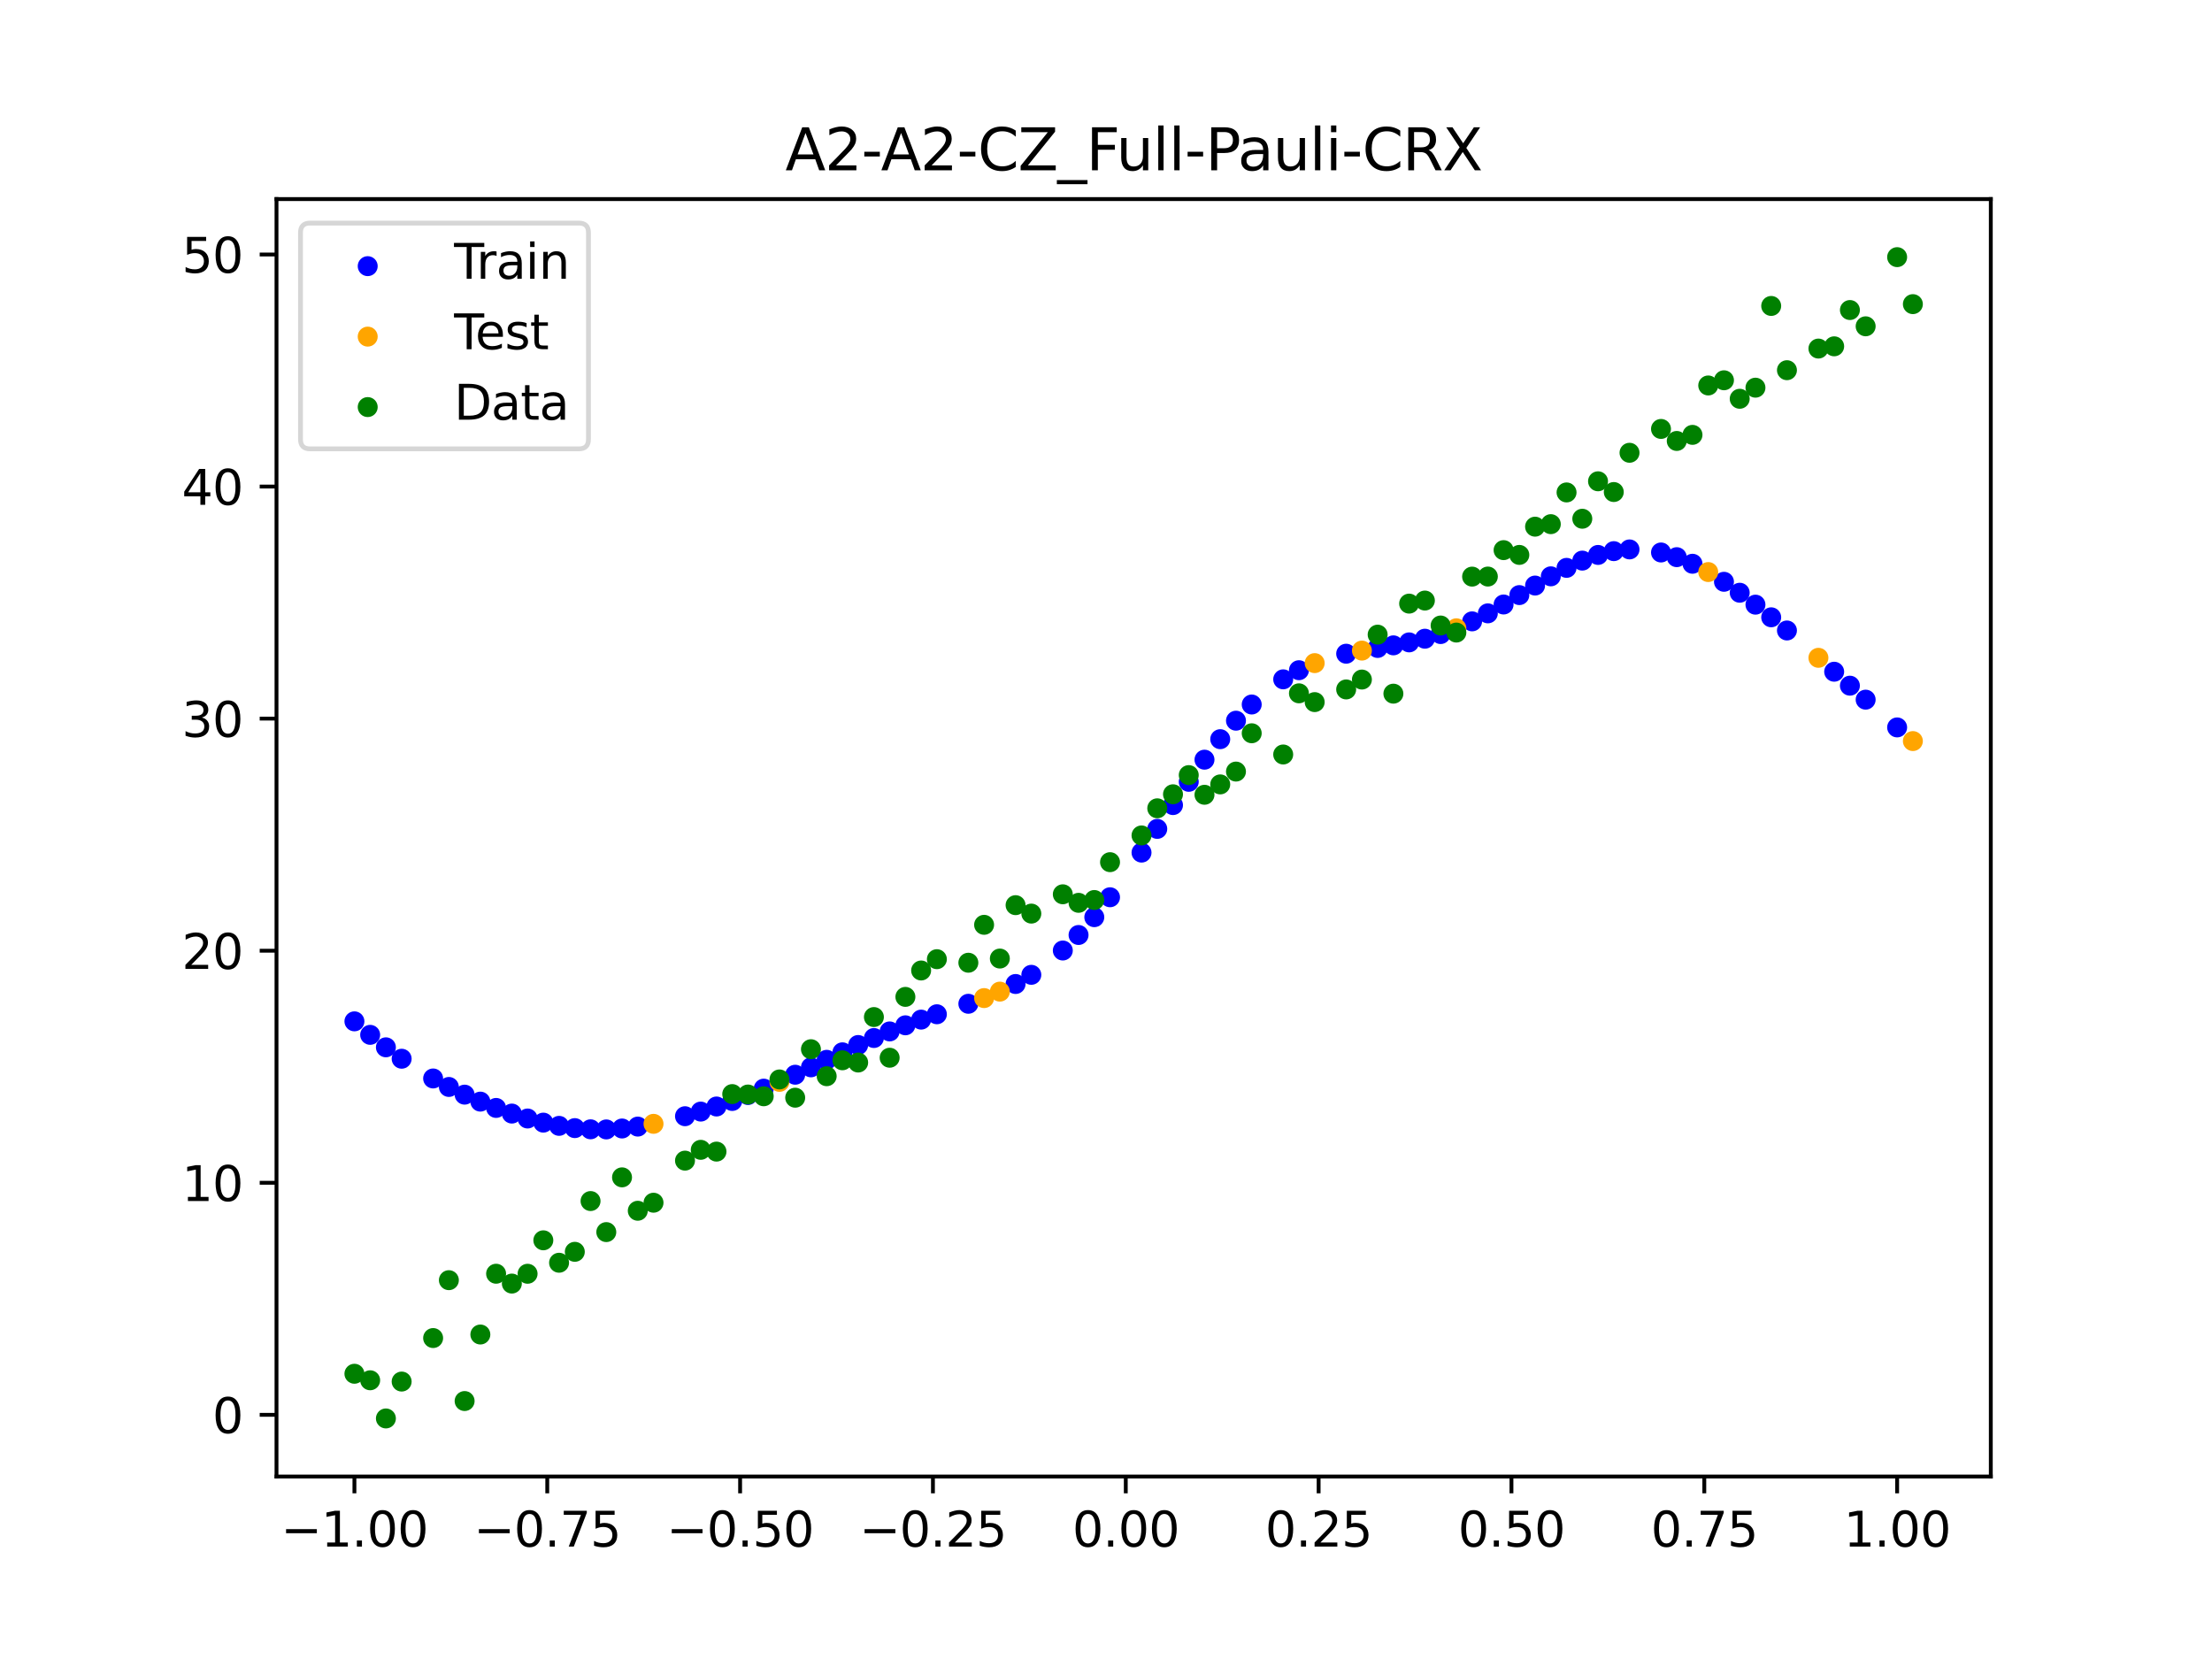 <?xml version="1.0" encoding="utf-8" standalone="no"?>
<!DOCTYPE svg PUBLIC "-//W3C//DTD SVG 1.1//EN"
  "http://www.w3.org/Graphics/SVG/1.1/DTD/svg11.dtd">
<svg xmlns:xlink="http://www.w3.org/1999/xlink" width="460.8pt" height="345.6pt" viewBox="0 0 460.8 345.6" xmlns="http://www.w3.org/2000/svg" version="1.1">
 <defs>
  <style type="text/css">*{stroke-linejoin: round; stroke-linecap: butt}</style>
 </defs>
 <g id="figure_1">
  <g id="patch_1">
   <path d="M 0 345.6 
L 460.8 345.6 
L 460.8 0 
L 0 0 
z
" style="fill: #ffffff"/>
  </g>
  <g id="axes_1">
   <g id="patch_2">
    <path d="M 57.6 307.584 
L 414.72 307.584 
L 414.72 41.472 
L 57.6 41.472 
z
" style="fill: #ffffff"/>
   </g>
   <g id="PathCollection_1">
    <defs>
     <path id="mcc6abc4668" d="M 0 1.581 
C 0.419 1.581 0.822 1.415 1.118 1.118 
C 1.415 0.822 1.581 0.419 1.581 0 
C 1.581 -0.419 1.415 -0.822 1.118 -1.118 
C 0.822 -1.415 0.419 -1.581 0 -1.581 
C -0.419 -1.581 -0.822 -1.415 -1.118 -1.118 
C -1.415 -0.822 -1.581 -0.419 -1.581 0 
C -1.581 0.419 -1.415 0.822 -1.118 1.118 
C -0.822 1.415 -0.419 1.581 0 1.581 
z
" style="stroke: #0000ff"/>
    </defs>
    <g clip-path="url(#p6b81f20a1a)">
     <use xlink:href="#mcc6abc4668" x="145.978" y="231.565" style="fill: #0000ff; stroke: #0000ff"/>
     <use xlink:href="#mcc6abc4668" x="323.062" y="120.06" style="fill: #0000ff; stroke: #0000ff"/>
     <use xlink:href="#mcc6abc4668" x="267.314" y="141.517" style="fill: #0000ff; stroke: #0000ff"/>
     <use xlink:href="#mcc6abc4668" x="270.593" y="139.617" style="fill: #0000ff; stroke: #0000ff"/>
     <use xlink:href="#mcc6abc4668" x="329.621" y="116.786" style="fill: #0000ff; stroke: #0000ff"/>
     <use xlink:href="#mcc6abc4668" x="221.403" y="198.009" style="fill: #0000ff; stroke: #0000ff"/>
     <use xlink:href="#mcc6abc4668" x="260.755" y="146.761" style="fill: #0000ff; stroke: #0000ff"/>
     <use xlink:href="#mcc6abc4668" x="385.37" y="142.841" style="fill: #0000ff; stroke: #0000ff"/>
     <use xlink:href="#mcc6abc4668" x="237.8" y="177.611" style="fill: #0000ff; stroke: #0000ff"/>
     <use xlink:href="#mcc6abc4668" x="313.224" y="125.927" style="fill: #0000ff; stroke: #0000ff"/>
     <use xlink:href="#mcc6abc4668" x="336.18" y="114.813" style="fill: #0000ff; stroke: #0000ff"/>
     <use xlink:href="#mcc6abc4668" x="254.196" y="153.983" style="fill: #0000ff; stroke: #0000ff"/>
     <use xlink:href="#mcc6abc4668" x="349.297" y="116.068" style="fill: #0000ff; stroke: #0000ff"/>
     <use xlink:href="#mcc6abc4668" x="182.051" y="216.237" style="fill: #0000ff; stroke: #0000ff"/>
     <use xlink:href="#mcc6abc4668" x="250.917" y="158.254" style="fill: #0000ff; stroke: #0000ff"/>
     <use xlink:href="#mcc6abc4668" x="280.431" y="136.181" style="fill: #0000ff; stroke: #0000ff"/>
     <use xlink:href="#mcc6abc4668" x="103.347" y="230.802" style="fill: #0000ff; stroke: #0000ff"/>
     <use xlink:href="#mcc6abc4668" x="126.302" y="235.28" style="fill: #0000ff; stroke: #0000ff"/>
     <use xlink:href="#mcc6abc4668" x="123.023" y="235.256" style="fill: #0000ff; stroke: #0000ff"/>
     <use xlink:href="#mcc6abc4668" x="116.464" y="234.538" style="fill: #0000ff; stroke: #0000ff"/>
     <use xlink:href="#mcc6abc4668" x="306.666" y="129.44" style="fill: #0000ff; stroke: #0000ff"/>
     <use xlink:href="#mcc6abc4668" x="211.565" y="204.985" style="fill: #0000ff; stroke: #0000ff"/>
     <use xlink:href="#mcc6abc4668" x="155.816" y="228.112" style="fill: #0000ff; stroke: #0000ff"/>
     <use xlink:href="#mcc6abc4668" x="77.112" y="215.577" style="fill: #0000ff; stroke: #0000ff"/>
     <use xlink:href="#mcc6abc4668" x="244.358" y="167.713" style="fill: #0000ff; stroke: #0000ff"/>
     <use xlink:href="#mcc6abc4668" x="362.415" y="123.479" style="fill: #0000ff; stroke: #0000ff"/>
     <use xlink:href="#mcc6abc4668" x="382.091" y="139.932" style="fill: #0000ff; stroke: #0000ff"/>
     <use xlink:href="#mcc6abc4668" x="96.788" y="228.035" style="fill: #0000ff; stroke: #0000ff"/>
     <use xlink:href="#mcc6abc4668" x="201.727" y="209.106" style="fill: #0000ff; stroke: #0000ff"/>
     <use xlink:href="#mcc6abc4668" x="119.743" y="235.007" style="fill: #0000ff; stroke: #0000ff"/>
     <use xlink:href="#mcc6abc4668" x="149.258" y="230.504" style="fill: #0000ff; stroke: #0000ff"/>
     <use xlink:href="#mcc6abc4668" x="300.107" y="132.087" style="fill: #0000ff; stroke: #0000ff"/>
     <use xlink:href="#mcc6abc4668" x="293.548" y="133.821" style="fill: #0000ff; stroke: #0000ff"/>
     <use xlink:href="#mcc6abc4668" x="231.241" y="186.916" style="fill: #0000ff; stroke: #0000ff"/>
     <use xlink:href="#mcc6abc4668" x="109.905" y="233.003" style="fill: #0000ff; stroke: #0000ff"/>
     <use xlink:href="#mcc6abc4668" x="165.654" y="223.885" style="fill: #0000ff; stroke: #0000ff"/>
     <use xlink:href="#mcc6abc4668" x="319.783" y="121.982" style="fill: #0000ff; stroke: #0000ff"/>
     <use xlink:href="#mcc6abc4668" x="368.973" y="128.596" style="fill: #0000ff; stroke: #0000ff"/>
     <use xlink:href="#mcc6abc4668" x="316.504" y="123.969" style="fill: #0000ff; stroke: #0000ff"/>
     <use xlink:href="#mcc6abc4668" x="257.476" y="150.134" style="fill: #0000ff; stroke: #0000ff"/>
     <use xlink:href="#mcc6abc4668" x="172.213" y="220.779" style="fill: #0000ff; stroke: #0000ff"/>
     <use xlink:href="#mcc6abc4668" x="346.018" y="115.092" style="fill: #0000ff; stroke: #0000ff"/>
     <use xlink:href="#mcc6abc4668" x="80.391" y="218.176" style="fill: #0000ff; stroke: #0000ff"/>
     <use xlink:href="#mcc6abc4668" x="372.253" y="131.342" style="fill: #0000ff; stroke: #0000ff"/>
     <use xlink:href="#mcc6abc4668" x="168.934" y="222.346" style="fill: #0000ff; stroke: #0000ff"/>
     <use xlink:href="#mcc6abc4668" x="195.168" y="211.289" style="fill: #0000ff; stroke: #0000ff"/>
     <use xlink:href="#mcc6abc4668" x="152.537" y="229.353" style="fill: #0000ff; stroke: #0000ff"/>
     <use xlink:href="#mcc6abc4668" x="73.833" y="212.765" style="fill: #0000ff; stroke: #0000ff"/>
     <use xlink:href="#mcc6abc4668" x="290.269" y="134.439" style="fill: #0000ff; stroke: #0000ff"/>
     <use xlink:href="#mcc6abc4668" x="175.492" y="219.218" style="fill: #0000ff; stroke: #0000ff"/>
     <use xlink:href="#mcc6abc4668" x="241.079" y="172.672" style="fill: #0000ff; stroke: #0000ff"/>
     <use xlink:href="#mcc6abc4668" x="296.828" y="133.055" style="fill: #0000ff; stroke: #0000ff"/>
     <use xlink:href="#mcc6abc4668" x="227.962" y="191.065" style="fill: #0000ff; stroke: #0000ff"/>
     <use xlink:href="#mcc6abc4668" x="395.208" y="151.533" style="fill: #0000ff; stroke: #0000ff"/>
     <use xlink:href="#mcc6abc4668" x="178.772" y="217.694" style="fill: #0000ff; stroke: #0000ff"/>
     <use xlink:href="#mcc6abc4668" x="142.699" y="232.529" style="fill: #0000ff; stroke: #0000ff"/>
     <use xlink:href="#mcc6abc4668" x="132.861" y="234.69" style="fill: #0000ff; stroke: #0000ff"/>
     <use xlink:href="#mcc6abc4668" x="188.61" y="213.59" style="fill: #0000ff; stroke: #0000ff"/>
     <use xlink:href="#mcc6abc4668" x="100.067" y="229.488" style="fill: #0000ff; stroke: #0000ff"/>
     <use xlink:href="#mcc6abc4668" x="359.135" y="121.198" style="fill: #0000ff; stroke: #0000ff"/>
     <use xlink:href="#mcc6abc4668" x="214.844" y="203.073" style="fill: #0000ff; stroke: #0000ff"/>
     <use xlink:href="#mcc6abc4668" x="365.694" y="125.961" style="fill: #0000ff; stroke: #0000ff"/>
     <use xlink:href="#mcc6abc4668" x="90.229" y="224.665" style="fill: #0000ff; stroke: #0000ff"/>
     <use xlink:href="#mcc6abc4668" x="352.577" y="117.441" style="fill: #0000ff; stroke: #0000ff"/>
     <use xlink:href="#mcc6abc4668" x="129.581" y="235.086" style="fill: #0000ff; stroke: #0000ff"/>
     <use xlink:href="#mcc6abc4668" x="339.459" y="114.454" style="fill: #0000ff; stroke: #0000ff"/>
     <use xlink:href="#mcc6abc4668" x="185.33" y="214.866" style="fill: #0000ff; stroke: #0000ff"/>
     <use xlink:href="#mcc6abc4668" x="326.342" y="118.297" style="fill: #0000ff; stroke: #0000ff"/>
     <use xlink:href="#mcc6abc4668" x="388.649" y="145.751" style="fill: #0000ff; stroke: #0000ff"/>
     <use xlink:href="#mcc6abc4668" x="159.096" y="226.784" style="fill: #0000ff; stroke: #0000ff"/>
     <use xlink:href="#mcc6abc4668" x="83.671" y="220.553" style="fill: #0000ff; stroke: #0000ff"/>
     <use xlink:href="#mcc6abc4668" x="224.682" y="194.775" style="fill: #0000ff; stroke: #0000ff"/>
     <use xlink:href="#mcc6abc4668" x="113.185" y="233.864" style="fill: #0000ff; stroke: #0000ff"/>
     <use xlink:href="#mcc6abc4668" x="93.509" y="226.433" style="fill: #0000ff; stroke: #0000ff"/>
     <use xlink:href="#mcc6abc4668" x="106.626" y="231.977" style="fill: #0000ff; stroke: #0000ff"/>
     <use xlink:href="#mcc6abc4668" x="247.638" y="162.866" style="fill: #0000ff; stroke: #0000ff"/>
     <use xlink:href="#mcc6abc4668" x="309.945" y="127.773" style="fill: #0000ff; stroke: #0000ff"/>
     <use xlink:href="#mcc6abc4668" x="286.99" y="134.981" style="fill: #0000ff; stroke: #0000ff"/>
     <use xlink:href="#mcc6abc4668" x="191.889" y="212.405" style="fill: #0000ff; stroke: #0000ff"/>
     <use xlink:href="#mcc6abc4668" x="332.9" y="115.604" style="fill: #0000ff; stroke: #0000ff"/>
    </g>
   </g>
   <g id="PathCollection_2">
    <defs>
     <path id="m18b539429a" d="M 0 1.581 
C 0.419 1.581 0.822 1.415 1.118 1.118 
C 1.415 0.822 1.581 0.419 1.581 0 
C 1.581 -0.419 1.415 -0.822 1.118 -1.118 
C 0.822 -1.415 0.419 -1.581 0 -1.581 
C -0.419 -1.581 -0.822 -1.415 -1.118 -1.118 
C -1.415 -0.822 -1.581 -0.419 -1.581 0 
C -1.581 0.419 -1.415 0.822 -1.118 1.118 
C -0.822 1.415 -0.419 1.581 0 1.581 
z
" style="stroke: #ffa500"/>
    </defs>
    <g clip-path="url(#p6b81f20a1a)">
     <use xlink:href="#m18b539429a" x="205.006" y="207.92" style="fill: #ffa500; stroke: #ffa500"/>
     <use xlink:href="#m18b539429a" x="162.375" y="225.371" style="fill: #ffa500; stroke: #ffa500"/>
     <use xlink:href="#m18b539429a" x="208.286" y="206.574" style="fill: #ffa500; stroke: #ffa500"/>
     <use xlink:href="#m18b539429a" x="283.71" y="135.532" style="fill: #ffa500; stroke: #ffa500"/>
     <use xlink:href="#m18b539429a" x="378.811" y="137.035" style="fill: #ffa500; stroke: #ffa500"/>
     <use xlink:href="#m18b539429a" x="136.14" y="234.114" style="fill: #ffa500; stroke: #ffa500"/>
     <use xlink:href="#m18b539429a" x="355.856" y="119.168" style="fill: #ffa500; stroke: #ffa500"/>
     <use xlink:href="#m18b539429a" x="273.872" y="138.14" style="fill: #ffa500; stroke: #ffa500"/>
     <use xlink:href="#m18b539429a" x="303.386" y="130.885" style="fill: #ffa500; stroke: #ffa500"/>
     <use xlink:href="#m18b539429a" x="398.487" y="154.38" style="fill: #ffa500; stroke: #ffa500"/>
    </g>
   </g>
   <g id="PathCollection_3">
    <defs>
     <path id="mb49b022a5f" d="M 0 1.581 
C 0.419 1.581 0.822 1.415 1.118 1.118 
C 1.415 0.822 1.581 0.419 1.581 0 
C 1.581 -0.419 1.415 -0.822 1.118 -1.118 
C 0.822 -1.415 0.419 -1.581 0 -1.581 
C -0.419 -1.581 -0.822 -1.415 -1.118 -1.118 
C -1.415 -0.822 -1.581 -0.419 -1.581 0 
C -1.581 0.419 -1.415 0.822 -1.118 1.118 
C -0.822 1.415 -0.419 1.581 0 1.581 
z
" style="stroke: #008000"/>
    </defs>
    <g clip-path="url(#p6b81f20a1a)">
     <use xlink:href="#mb49b022a5f" x="145.978" y="239.529" style="fill: #008000; stroke: #008000"/>
     <use xlink:href="#mb49b022a5f" x="323.062" y="109.191" style="fill: #008000; stroke: #008000"/>
     <use xlink:href="#mb49b022a5f" x="267.314" y="157.174" style="fill: #008000; stroke: #008000"/>
     <use xlink:href="#mb49b022a5f" x="270.593" y="144.432" style="fill: #008000; stroke: #008000"/>
     <use xlink:href="#mb49b022a5f" x="329.621" y="108.064" style="fill: #008000; stroke: #008000"/>
     <use xlink:href="#mb49b022a5f" x="221.403" y="186.297" style="fill: #008000; stroke: #008000"/>
     <use xlink:href="#mb49b022a5f" x="260.755" y="152.753" style="fill: #008000; stroke: #008000"/>
     <use xlink:href="#mb49b022a5f" x="385.37" y="64.585" style="fill: #008000; stroke: #008000"/>
     <use xlink:href="#mb49b022a5f" x="237.8" y="174.037" style="fill: #008000; stroke: #008000"/>
     <use xlink:href="#mb49b022a5f" x="313.224" y="114.603" style="fill: #008000; stroke: #008000"/>
     <use xlink:href="#mb49b022a5f" x="336.18" y="102.499" style="fill: #008000; stroke: #008000"/>
     <use xlink:href="#mb49b022a5f" x="254.196" y="163.405" style="fill: #008000; stroke: #008000"/>
     <use xlink:href="#mb49b022a5f" x="349.297" y="91.859" style="fill: #008000; stroke: #008000"/>
     <use xlink:href="#mb49b022a5f" x="182.051" y="211.87" style="fill: #008000; stroke: #008000"/>
     <use xlink:href="#mb49b022a5f" x="250.917" y="165.566" style="fill: #008000; stroke: #008000"/>
     <use xlink:href="#mb49b022a5f" x="280.431" y="143.622" style="fill: #008000; stroke: #008000"/>
     <use xlink:href="#mb49b022a5f" x="103.347" y="265.342" style="fill: #008000; stroke: #008000"/>
     <use xlink:href="#mb49b022a5f" x="126.302" y="256.668" style="fill: #008000; stroke: #008000"/>
     <use xlink:href="#mb49b022a5f" x="123.023" y="250.202" style="fill: #008000; stroke: #008000"/>
     <use xlink:href="#mb49b022a5f" x="116.464" y="263.053" style="fill: #008000; stroke: #008000"/>
     <use xlink:href="#mb49b022a5f" x="306.666" y="120.12" style="fill: #008000; stroke: #008000"/>
     <use xlink:href="#mb49b022a5f" x="211.565" y="188.561" style="fill: #008000; stroke: #008000"/>
     <use xlink:href="#mb49b022a5f" x="155.816" y="228.009" style="fill: #008000; stroke: #008000"/>
     <use xlink:href="#mb49b022a5f" x="77.112" y="287.537" style="fill: #008000; stroke: #008000"/>
     <use xlink:href="#mb49b022a5f" x="244.358" y="165.462" style="fill: #008000; stroke: #008000"/>
     <use xlink:href="#mb49b022a5f" x="362.415" y="83.074" style="fill: #008000; stroke: #008000"/>
     <use xlink:href="#mb49b022a5f" x="382.091" y="72.145" style="fill: #008000; stroke: #008000"/>
     <use xlink:href="#mb49b022a5f" x="96.788" y="291.863" style="fill: #008000; stroke: #008000"/>
     <use xlink:href="#mb49b022a5f" x="201.727" y="200.555" style="fill: #008000; stroke: #008000"/>
     <use xlink:href="#mb49b022a5f" x="119.743" y="260.777" style="fill: #008000; stroke: #008000"/>
     <use xlink:href="#mb49b022a5f" x="149.258" y="239.901" style="fill: #008000; stroke: #008000"/>
     <use xlink:href="#mb49b022a5f" x="300.107" y="130.306" style="fill: #008000; stroke: #008000"/>
     <use xlink:href="#mb49b022a5f" x="293.548" y="125.746" style="fill: #008000; stroke: #008000"/>
     <use xlink:href="#mb49b022a5f" x="231.241" y="179.605" style="fill: #008000; stroke: #008000"/>
     <use xlink:href="#mb49b022a5f" x="109.905" y="265.348" style="fill: #008000; stroke: #008000"/>
     <use xlink:href="#mb49b022a5f" x="165.654" y="228.669" style="fill: #008000; stroke: #008000"/>
     <use xlink:href="#mb49b022a5f" x="319.783" y="109.715" style="fill: #008000; stroke: #008000"/>
     <use xlink:href="#mb49b022a5f" x="368.973" y="63.734" style="fill: #008000; stroke: #008000"/>
     <use xlink:href="#mb49b022a5f" x="316.504" y="115.599" style="fill: #008000; stroke: #008000"/>
     <use xlink:href="#mb49b022a5f" x="257.476" y="160.733" style="fill: #008000; stroke: #008000"/>
     <use xlink:href="#mb49b022a5f" x="172.213" y="224.194" style="fill: #008000; stroke: #008000"/>
     <use xlink:href="#mb49b022a5f" x="346.018" y="89.354" style="fill: #008000; stroke: #008000"/>
     <use xlink:href="#mb49b022a5f" x="80.391" y="295.488" style="fill: #008000; stroke: #008000"/>
     <use xlink:href="#mb49b022a5f" x="372.253" y="77.119" style="fill: #008000; stroke: #008000"/>
     <use xlink:href="#mb49b022a5f" x="168.934" y="218.569" style="fill: #008000; stroke: #008000"/>
     <use xlink:href="#mb49b022a5f" x="195.168" y="199.815" style="fill: #008000; stroke: #008000"/>
     <use xlink:href="#mb49b022a5f" x="152.537" y="227.917" style="fill: #008000; stroke: #008000"/>
     <use xlink:href="#mb49b022a5f" x="73.833" y="286.179" style="fill: #008000; stroke: #008000"/>
     <use xlink:href="#mb49b022a5f" x="290.269" y="144.503" style="fill: #008000; stroke: #008000"/>
     <use xlink:href="#mb49b022a5f" x="175.492" y="220.878" style="fill: #008000; stroke: #008000"/>
     <use xlink:href="#mb49b022a5f" x="241.079" y="168.385" style="fill: #008000; stroke: #008000"/>
     <use xlink:href="#mb49b022a5f" x="296.828" y="125.107" style="fill: #008000; stroke: #008000"/>
     <use xlink:href="#mb49b022a5f" x="227.962" y="187.489" style="fill: #008000; stroke: #008000"/>
     <use xlink:href="#mb49b022a5f" x="395.208" y="53.568" style="fill: #008000; stroke: #008000"/>
     <use xlink:href="#mb49b022a5f" x="178.772" y="221.344" style="fill: #008000; stroke: #008000"/>
     <use xlink:href="#mb49b022a5f" x="142.699" y="241.781" style="fill: #008000; stroke: #008000"/>
     <use xlink:href="#mb49b022a5f" x="132.861" y="252.224" style="fill: #008000; stroke: #008000"/>
     <use xlink:href="#mb49b022a5f" x="188.61" y="207.669" style="fill: #008000; stroke: #008000"/>
     <use xlink:href="#mb49b022a5f" x="100.067" y="278.004" style="fill: #008000; stroke: #008000"/>
     <use xlink:href="#mb49b022a5f" x="359.135" y="79.219" style="fill: #008000; stroke: #008000"/>
     <use xlink:href="#mb49b022a5f" x="214.844" y="190.32" style="fill: #008000; stroke: #008000"/>
     <use xlink:href="#mb49b022a5f" x="365.694" y="80.761" style="fill: #008000; stroke: #008000"/>
     <use xlink:href="#mb49b022a5f" x="90.229" y="278.74" style="fill: #008000; stroke: #008000"/>
     <use xlink:href="#mb49b022a5f" x="352.577" y="90.59" style="fill: #008000; stroke: #008000"/>
     <use xlink:href="#mb49b022a5f" x="129.581" y="245.264" style="fill: #008000; stroke: #008000"/>
     <use xlink:href="#mb49b022a5f" x="339.459" y="94.322" style="fill: #008000; stroke: #008000"/>
     <use xlink:href="#mb49b022a5f" x="185.33" y="220.345" style="fill: #008000; stroke: #008000"/>
     <use xlink:href="#mb49b022a5f" x="326.342" y="102.583" style="fill: #008000; stroke: #008000"/>
     <use xlink:href="#mb49b022a5f" x="388.649" y="67.974" style="fill: #008000; stroke: #008000"/>
     <use xlink:href="#mb49b022a5f" x="159.096" y="228.374" style="fill: #008000; stroke: #008000"/>
     <use xlink:href="#mb49b022a5f" x="83.671" y="287.805" style="fill: #008000; stroke: #008000"/>
     <use xlink:href="#mb49b022a5f" x="224.682" y="188.075" style="fill: #008000; stroke: #008000"/>
     <use xlink:href="#mb49b022a5f" x="113.185" y="258.379" style="fill: #008000; stroke: #008000"/>
     <use xlink:href="#mb49b022a5f" x="93.509" y="266.684" style="fill: #008000; stroke: #008000"/>
     <use xlink:href="#mb49b022a5f" x="106.626" y="267.392" style="fill: #008000; stroke: #008000"/>
     <use xlink:href="#mb49b022a5f" x="247.638" y="161.47" style="fill: #008000; stroke: #008000"/>
     <use xlink:href="#mb49b022a5f" x="309.945" y="120.107" style="fill: #008000; stroke: #008000"/>
     <use xlink:href="#mb49b022a5f" x="286.99" y="132.208" style="fill: #008000; stroke: #008000"/>
     <use xlink:href="#mb49b022a5f" x="191.889" y="202.171" style="fill: #008000; stroke: #008000"/>
     <use xlink:href="#mb49b022a5f" x="332.9" y="100.262" style="fill: #008000; stroke: #008000"/>
    </g>
   </g>
   <g id="PathCollection_4">
    <g clip-path="url(#p6b81f20a1a)">
     <use xlink:href="#mb49b022a5f" x="205.006" y="192.657" style="fill: #008000; stroke: #008000"/>
     <use xlink:href="#mb49b022a5f" x="162.375" y="224.867" style="fill: #008000; stroke: #008000"/>
     <use xlink:href="#mb49b022a5f" x="208.286" y="199.684" style="fill: #008000; stroke: #008000"/>
     <use xlink:href="#mb49b022a5f" x="283.71" y="141.563" style="fill: #008000; stroke: #008000"/>
     <use xlink:href="#mb49b022a5f" x="378.811" y="72.613" style="fill: #008000; stroke: #008000"/>
     <use xlink:href="#mb49b022a5f" x="136.14" y="250.548" style="fill: #008000; stroke: #008000"/>
     <use xlink:href="#mb49b022a5f" x="355.856" y="80.3" style="fill: #008000; stroke: #008000"/>
     <use xlink:href="#mb49b022a5f" x="273.872" y="146.262" style="fill: #008000; stroke: #008000"/>
     <use xlink:href="#mb49b022a5f" x="303.386" y="131.774" style="fill: #008000; stroke: #008000"/>
     <use xlink:href="#mb49b022a5f" x="398.487" y="63.357" style="fill: #008000; stroke: #008000"/>
    </g>
   </g>
   <g id="matplotlib.axis_1">
    <g id="xtick_1">
     <g id="line2d_1">
      <defs>
       <path id="m1cd2e97a2c" d="M 0 0 
L 0 3.5 
" style="stroke: #000000; stroke-width: 0.8"/>
      </defs>
      <g>
       <use xlink:href="#m1cd2e97a2c" x="73.833" y="307.584" style="stroke: #000000; stroke-width: 0.8"/>
      </g>
     </g>
     <g id="text_1">
      <!-- −1.00 -->
      <g transform="translate(58.51 322.182) scale(0.1 -0.1)">
       <defs>
        <path id="DejaVuSans-2212" d="M 678 2272 
L 4684 2272 
L 4684 1741 
L 678 1741 
L 678 2272 
z
" transform="scale(0.016)"/>
        <path id="DejaVuSans-31" d="M 794 531 
L 1825 531 
L 1825 4091 
L 703 3866 
L 703 4441 
L 1819 4666 
L 2450 4666 
L 2450 531 
L 3481 531 
L 3481 0 
L 794 0 
L 794 531 
z
" transform="scale(0.016)"/>
        <path id="DejaVuSans-2e" d="M 684 794 
L 1344 794 
L 1344 0 
L 684 0 
L 684 794 
z
" transform="scale(0.016)"/>
        <path id="DejaVuSans-30" d="M 2034 4250 
Q 1547 4250 1301 3770 
Q 1056 3291 1056 2328 
Q 1056 1369 1301 889 
Q 1547 409 2034 409 
Q 2525 409 2770 889 
Q 3016 1369 3016 2328 
Q 3016 3291 2770 3770 
Q 2525 4250 2034 4250 
z
M 2034 4750 
Q 2819 4750 3233 4129 
Q 3647 3509 3647 2328 
Q 3647 1150 3233 529 
Q 2819 -91 2034 -91 
Q 1250 -91 836 529 
Q 422 1150 422 2328 
Q 422 3509 836 4129 
Q 1250 4750 2034 4750 
z
" transform="scale(0.016)"/>
       </defs>
       <use xlink:href="#DejaVuSans-2212"/>
       <use xlink:href="#DejaVuSans-31" x="83.789"/>
       <use xlink:href="#DejaVuSans-2e" x="147.412"/>
       <use xlink:href="#DejaVuSans-30" x="179.199"/>
       <use xlink:href="#DejaVuSans-30" x="242.822"/>
      </g>
     </g>
    </g>
    <g id="xtick_2">
     <g id="line2d_2">
      <g>
       <use xlink:href="#m1cd2e97a2c" x="114.005" y="307.584" style="stroke: #000000; stroke-width: 0.8"/>
      </g>
     </g>
     <g id="text_2">
      <!-- −0.75 -->
      <g transform="translate(98.682 322.182) scale(0.1 -0.1)">
       <defs>
        <path id="DejaVuSans-37" d="M 525 4666 
L 3525 4666 
L 3525 4397 
L 1831 0 
L 1172 0 
L 2766 4134 
L 525 4134 
L 525 4666 
z
" transform="scale(0.016)"/>
        <path id="DejaVuSans-35" d="M 691 4666 
L 3169 4666 
L 3169 4134 
L 1269 4134 
L 1269 2991 
Q 1406 3038 1543 3061 
Q 1681 3084 1819 3084 
Q 2600 3084 3056 2656 
Q 3513 2228 3513 1497 
Q 3513 744 3044 326 
Q 2575 -91 1722 -91 
Q 1428 -91 1123 -41 
Q 819 9 494 109 
L 494 744 
Q 775 591 1075 516 
Q 1375 441 1709 441 
Q 2250 441 2565 725 
Q 2881 1009 2881 1497 
Q 2881 1984 2565 2268 
Q 2250 2553 1709 2553 
Q 1456 2553 1204 2497 
Q 953 2441 691 2322 
L 691 4666 
z
" transform="scale(0.016)"/>
       </defs>
       <use xlink:href="#DejaVuSans-2212"/>
       <use xlink:href="#DejaVuSans-30" x="83.789"/>
       <use xlink:href="#DejaVuSans-2e" x="147.412"/>
       <use xlink:href="#DejaVuSans-37" x="179.199"/>
       <use xlink:href="#DejaVuSans-35" x="242.822"/>
      </g>
     </g>
    </g>
    <g id="xtick_3">
     <g id="line2d_3">
      <g>
       <use xlink:href="#m1cd2e97a2c" x="154.177" y="307.584" style="stroke: #000000; stroke-width: 0.8"/>
      </g>
     </g>
     <g id="text_3">
      <!-- −0.50 -->
      <g transform="translate(138.854 322.182) scale(0.1 -0.1)">
       <use xlink:href="#DejaVuSans-2212"/>
       <use xlink:href="#DejaVuSans-30" x="83.789"/>
       <use xlink:href="#DejaVuSans-2e" x="147.412"/>
       <use xlink:href="#DejaVuSans-35" x="179.199"/>
       <use xlink:href="#DejaVuSans-30" x="242.822"/>
      </g>
     </g>
    </g>
    <g id="xtick_4">
     <g id="line2d_4">
      <g>
       <use xlink:href="#m1cd2e97a2c" x="194.348" y="307.584" style="stroke: #000000; stroke-width: 0.8"/>
      </g>
     </g>
     <g id="text_4">
      <!-- −0.25 -->
      <g transform="translate(179.026 322.182) scale(0.1 -0.1)">
       <defs>
        <path id="DejaVuSans-32" d="M 1228 531 
L 3431 531 
L 3431 0 
L 469 0 
L 469 531 
Q 828 903 1448 1529 
Q 2069 2156 2228 2338 
Q 2531 2678 2651 2914 
Q 2772 3150 2772 3378 
Q 2772 3750 2511 3984 
Q 2250 4219 1831 4219 
Q 1534 4219 1204 4116 
Q 875 4013 500 3803 
L 500 4441 
Q 881 4594 1212 4672 
Q 1544 4750 1819 4750 
Q 2544 4750 2975 4387 
Q 3406 4025 3406 3419 
Q 3406 3131 3298 2873 
Q 3191 2616 2906 2266 
Q 2828 2175 2409 1742 
Q 1991 1309 1228 531 
z
" transform="scale(0.016)"/>
       </defs>
       <use xlink:href="#DejaVuSans-2212"/>
       <use xlink:href="#DejaVuSans-30" x="83.789"/>
       <use xlink:href="#DejaVuSans-2e" x="147.412"/>
       <use xlink:href="#DejaVuSans-32" x="179.199"/>
       <use xlink:href="#DejaVuSans-35" x="242.822"/>
      </g>
     </g>
    </g>
    <g id="xtick_5">
     <g id="line2d_5">
      <g>
       <use xlink:href="#m1cd2e97a2c" x="234.52" y="307.584" style="stroke: #000000; stroke-width: 0.8"/>
      </g>
     </g>
     <g id="text_5">
      <!-- 0.00 -->
      <g transform="translate(223.388 322.182) scale(0.1 -0.1)">
       <use xlink:href="#DejaVuSans-30"/>
       <use xlink:href="#DejaVuSans-2e" x="63.623"/>
       <use xlink:href="#DejaVuSans-30" x="95.41"/>
       <use xlink:href="#DejaVuSans-30" x="159.033"/>
      </g>
     </g>
    </g>
    <g id="xtick_6">
     <g id="line2d_6">
      <g>
       <use xlink:href="#m1cd2e97a2c" x="274.692" y="307.584" style="stroke: #000000; stroke-width: 0.8"/>
      </g>
     </g>
     <g id="text_6">
      <!-- 0.25 -->
      <g transform="translate(263.559 322.182) scale(0.1 -0.1)">
       <use xlink:href="#DejaVuSans-30"/>
       <use xlink:href="#DejaVuSans-2e" x="63.623"/>
       <use xlink:href="#DejaVuSans-32" x="95.41"/>
       <use xlink:href="#DejaVuSans-35" x="159.033"/>
      </g>
     </g>
    </g>
    <g id="xtick_7">
     <g id="line2d_7">
      <g>
       <use xlink:href="#m1cd2e97a2c" x="314.864" y="307.584" style="stroke: #000000; stroke-width: 0.8"/>
      </g>
     </g>
     <g id="text_7">
      <!-- 0.50 -->
      <g transform="translate(303.731 322.182) scale(0.1 -0.1)">
       <use xlink:href="#DejaVuSans-30"/>
       <use xlink:href="#DejaVuSans-2e" x="63.623"/>
       <use xlink:href="#DejaVuSans-35" x="95.41"/>
       <use xlink:href="#DejaVuSans-30" x="159.033"/>
      </g>
     </g>
    </g>
    <g id="xtick_8">
     <g id="line2d_8">
      <g>
       <use xlink:href="#m1cd2e97a2c" x="355.036" y="307.584" style="stroke: #000000; stroke-width: 0.8"/>
      </g>
     </g>
     <g id="text_8">
      <!-- 0.75 -->
      <g transform="translate(343.903 322.182) scale(0.1 -0.1)">
       <use xlink:href="#DejaVuSans-30"/>
       <use xlink:href="#DejaVuSans-2e" x="63.623"/>
       <use xlink:href="#DejaVuSans-37" x="95.41"/>
       <use xlink:href="#DejaVuSans-35" x="159.033"/>
      </g>
     </g>
    </g>
    <g id="xtick_9">
     <g id="line2d_9">
      <g>
       <use xlink:href="#m1cd2e97a2c" x="395.208" y="307.584" style="stroke: #000000; stroke-width: 0.8"/>
      </g>
     </g>
     <g id="text_9">
      <!-- 1.00 -->
      <g transform="translate(384.075 322.182) scale(0.1 -0.1)">
       <use xlink:href="#DejaVuSans-31"/>
       <use xlink:href="#DejaVuSans-2e" x="63.623"/>
       <use xlink:href="#DejaVuSans-30" x="95.41"/>
       <use xlink:href="#DejaVuSans-30" x="159.033"/>
      </g>
     </g>
    </g>
   </g>
   <g id="matplotlib.axis_2">
    <g id="ytick_1">
     <g id="line2d_10">
      <defs>
       <path id="m8642b5788f" d="M 0 0 
L -3.5 0 
" style="stroke: #000000; stroke-width: 0.8"/>
      </defs>
      <g>
       <use xlink:href="#m8642b5788f" x="57.6" y="294.735" style="stroke: #000000; stroke-width: 0.8"/>
      </g>
     </g>
     <g id="text_10">
      <!-- 0 -->
      <g transform="translate(44.237 298.534) scale(0.1 -0.1)">
       <use xlink:href="#DejaVuSans-30"/>
      </g>
     </g>
    </g>
    <g id="ytick_2">
     <g id="line2d_11">
      <g>
       <use xlink:href="#m8642b5788f" x="57.6" y="246.391" style="stroke: #000000; stroke-width: 0.8"/>
      </g>
     </g>
     <g id="text_11">
      <!-- 10 -->
      <g transform="translate(37.875 250.19) scale(0.1 -0.1)">
       <use xlink:href="#DejaVuSans-31"/>
       <use xlink:href="#DejaVuSans-30" x="63.623"/>
      </g>
     </g>
    </g>
    <g id="ytick_3">
     <g id="line2d_12">
      <g>
       <use xlink:href="#m8642b5788f" x="57.6" y="198.047" style="stroke: #000000; stroke-width: 0.8"/>
      </g>
     </g>
     <g id="text_12">
      <!-- 20 -->
      <g transform="translate(37.875 201.846) scale(0.1 -0.1)">
       <use xlink:href="#DejaVuSans-32"/>
       <use xlink:href="#DejaVuSans-30" x="63.623"/>
      </g>
     </g>
    </g>
    <g id="ytick_4">
     <g id="line2d_13">
      <g>
       <use xlink:href="#m8642b5788f" x="57.6" y="149.702" style="stroke: #000000; stroke-width: 0.8"/>
      </g>
     </g>
     <g id="text_13">
      <!-- 30 -->
      <g transform="translate(37.875 153.502) scale(0.1 -0.1)">
       <defs>
        <path id="DejaVuSans-33" d="M 2597 2516 
Q 3050 2419 3304 2112 
Q 3559 1806 3559 1356 
Q 3559 666 3084 287 
Q 2609 -91 1734 -91 
Q 1441 -91 1130 -33 
Q 819 25 488 141 
L 488 750 
Q 750 597 1062 519 
Q 1375 441 1716 441 
Q 2309 441 2620 675 
Q 2931 909 2931 1356 
Q 2931 1769 2642 2001 
Q 2353 2234 1838 2234 
L 1294 2234 
L 1294 2753 
L 1863 2753 
Q 2328 2753 2575 2939 
Q 2822 3125 2822 3475 
Q 2822 3834 2567 4026 
Q 2313 4219 1838 4219 
Q 1578 4219 1281 4162 
Q 984 4106 628 3988 
L 628 4550 
Q 988 4650 1302 4700 
Q 1616 4750 1894 4750 
Q 2613 4750 3031 4423 
Q 3450 4097 3450 3541 
Q 3450 3153 3228 2886 
Q 3006 2619 2597 2516 
z
" transform="scale(0.016)"/>
       </defs>
       <use xlink:href="#DejaVuSans-33"/>
       <use xlink:href="#DejaVuSans-30" x="63.623"/>
      </g>
     </g>
    </g>
    <g id="ytick_5">
     <g id="line2d_14">
      <g>
       <use xlink:href="#m8642b5788f" x="57.6" y="101.358" style="stroke: #000000; stroke-width: 0.8"/>
      </g>
     </g>
     <g id="text_14">
      <!-- 40 -->
      <g transform="translate(37.875 105.157) scale(0.1 -0.1)">
       <defs>
        <path id="DejaVuSans-34" d="M 2419 4116 
L 825 1625 
L 2419 1625 
L 2419 4116 
z
M 2253 4666 
L 3047 4666 
L 3047 1625 
L 3713 1625 
L 3713 1100 
L 3047 1100 
L 3047 0 
L 2419 0 
L 2419 1100 
L 313 1100 
L 313 1709 
L 2253 4666 
z
" transform="scale(0.016)"/>
       </defs>
       <use xlink:href="#DejaVuSans-34"/>
       <use xlink:href="#DejaVuSans-30" x="63.623"/>
      </g>
     </g>
    </g>
    <g id="ytick_6">
     <g id="line2d_15">
      <g>
       <use xlink:href="#m8642b5788f" x="57.6" y="53.014" style="stroke: #000000; stroke-width: 0.8"/>
      </g>
     </g>
     <g id="text_15">
      <!-- 50 -->
      <g transform="translate(37.875 56.813) scale(0.1 -0.1)">
       <use xlink:href="#DejaVuSans-35"/>
       <use xlink:href="#DejaVuSans-30" x="63.623"/>
      </g>
     </g>
    </g>
   </g>
   <g id="patch_3">
    <path d="M 57.6 307.584 
L 57.6 41.472 
" style="fill: none; stroke: #000000; stroke-width: 0.8; stroke-linejoin: miter; stroke-linecap: square"/>
   </g>
   <g id="patch_4">
    <path d="M 414.72 307.584 
L 414.72 41.472 
" style="fill: none; stroke: #000000; stroke-width: 0.8; stroke-linejoin: miter; stroke-linecap: square"/>
   </g>
   <g id="patch_5">
    <path d="M 57.6 307.584 
L 414.72 307.584 
" style="fill: none; stroke: #000000; stroke-width: 0.8; stroke-linejoin: miter; stroke-linecap: square"/>
   </g>
   <g id="patch_6">
    <path d="M 57.6 41.472 
L 414.72 41.472 
" style="fill: none; stroke: #000000; stroke-width: 0.8; stroke-linejoin: miter; stroke-linecap: square"/>
   </g>
   <g id="text_16">
    <!-- A2-A2-CZ_Full-Pauli-CRX -->
    <g transform="translate(163.606 35.472) scale(0.12 -0.12)">
     <defs>
      <path id="DejaVuSans-41" d="M 2188 4044 
L 1331 1722 
L 3047 1722 
L 2188 4044 
z
M 1831 4666 
L 2547 4666 
L 4325 0 
L 3669 0 
L 3244 1197 
L 1141 1197 
L 716 0 
L 50 0 
L 1831 4666 
z
" transform="scale(0.016)"/>
      <path id="DejaVuSans-2d" d="M 313 2009 
L 1997 2009 
L 1997 1497 
L 313 1497 
L 313 2009 
z
" transform="scale(0.016)"/>
      <path id="DejaVuSans-43" d="M 4122 4306 
L 4122 3641 
Q 3803 3938 3442 4084 
Q 3081 4231 2675 4231 
Q 1875 4231 1450 3742 
Q 1025 3253 1025 2328 
Q 1025 1406 1450 917 
Q 1875 428 2675 428 
Q 3081 428 3442 575 
Q 3803 722 4122 1019 
L 4122 359 
Q 3791 134 3420 21 
Q 3050 -91 2638 -91 
Q 1578 -91 968 557 
Q 359 1206 359 2328 
Q 359 3453 968 4101 
Q 1578 4750 2638 4750 
Q 3056 4750 3426 4639 
Q 3797 4528 4122 4306 
z
" transform="scale(0.016)"/>
      <path id="DejaVuSans-5a" d="M 359 4666 
L 4025 4666 
L 4025 4184 
L 1075 531 
L 4097 531 
L 4097 0 
L 288 0 
L 288 481 
L 3238 4134 
L 359 4134 
L 359 4666 
z
" transform="scale(0.016)"/>
      <path id="DejaVuSans-5f" d="M 3263 -1063 
L 3263 -1509 
L -63 -1509 
L -63 -1063 
L 3263 -1063 
z
" transform="scale(0.016)"/>
      <path id="DejaVuSans-46" d="M 628 4666 
L 3309 4666 
L 3309 4134 
L 1259 4134 
L 1259 2759 
L 3109 2759 
L 3109 2228 
L 1259 2228 
L 1259 0 
L 628 0 
L 628 4666 
z
" transform="scale(0.016)"/>
      <path id="DejaVuSans-75" d="M 544 1381 
L 544 3500 
L 1119 3500 
L 1119 1403 
Q 1119 906 1312 657 
Q 1506 409 1894 409 
Q 2359 409 2629 706 
Q 2900 1003 2900 1516 
L 2900 3500 
L 3475 3500 
L 3475 0 
L 2900 0 
L 2900 538 
Q 2691 219 2414 64 
Q 2138 -91 1772 -91 
Q 1169 -91 856 284 
Q 544 659 544 1381 
z
M 1991 3584 
L 1991 3584 
z
" transform="scale(0.016)"/>
      <path id="DejaVuSans-6c" d="M 603 4863 
L 1178 4863 
L 1178 0 
L 603 0 
L 603 4863 
z
" transform="scale(0.016)"/>
      <path id="DejaVuSans-50" d="M 1259 4147 
L 1259 2394 
L 2053 2394 
Q 2494 2394 2734 2622 
Q 2975 2850 2975 3272 
Q 2975 3691 2734 3919 
Q 2494 4147 2053 4147 
L 1259 4147 
z
M 628 4666 
L 2053 4666 
Q 2838 4666 3239 4311 
Q 3641 3956 3641 3272 
Q 3641 2581 3239 2228 
Q 2838 1875 2053 1875 
L 1259 1875 
L 1259 0 
L 628 0 
L 628 4666 
z
" transform="scale(0.016)"/>
      <path id="DejaVuSans-61" d="M 2194 1759 
Q 1497 1759 1228 1600 
Q 959 1441 959 1056 
Q 959 750 1161 570 
Q 1363 391 1709 391 
Q 2188 391 2477 730 
Q 2766 1069 2766 1631 
L 2766 1759 
L 2194 1759 
z
M 3341 1997 
L 3341 0 
L 2766 0 
L 2766 531 
Q 2569 213 2275 61 
Q 1981 -91 1556 -91 
Q 1019 -91 701 211 
Q 384 513 384 1019 
Q 384 1609 779 1909 
Q 1175 2209 1959 2209 
L 2766 2209 
L 2766 2266 
Q 2766 2663 2505 2880 
Q 2244 3097 1772 3097 
Q 1472 3097 1187 3025 
Q 903 2953 641 2809 
L 641 3341 
Q 956 3463 1253 3523 
Q 1550 3584 1831 3584 
Q 2591 3584 2966 3190 
Q 3341 2797 3341 1997 
z
" transform="scale(0.016)"/>
      <path id="DejaVuSans-69" d="M 603 3500 
L 1178 3500 
L 1178 0 
L 603 0 
L 603 3500 
z
M 603 4863 
L 1178 4863 
L 1178 4134 
L 603 4134 
L 603 4863 
z
" transform="scale(0.016)"/>
      <path id="DejaVuSans-52" d="M 2841 2188 
Q 3044 2119 3236 1894 
Q 3428 1669 3622 1275 
L 4263 0 
L 3584 0 
L 2988 1197 
Q 2756 1666 2539 1819 
Q 2322 1972 1947 1972 
L 1259 1972 
L 1259 0 
L 628 0 
L 628 4666 
L 2053 4666 
Q 2853 4666 3247 4331 
Q 3641 3997 3641 3322 
Q 3641 2881 3436 2590 
Q 3231 2300 2841 2188 
z
M 1259 4147 
L 1259 2491 
L 2053 2491 
Q 2509 2491 2742 2702 
Q 2975 2913 2975 3322 
Q 2975 3731 2742 3939 
Q 2509 4147 2053 4147 
L 1259 4147 
z
" transform="scale(0.016)"/>
      <path id="DejaVuSans-58" d="M 403 4666 
L 1081 4666 
L 2241 2931 
L 3406 4666 
L 4084 4666 
L 2584 2425 
L 4184 0 
L 3506 0 
L 2194 1984 
L 872 0 
L 191 0 
L 1856 2491 
L 403 4666 
z
" transform="scale(0.016)"/>
     </defs>
     <use xlink:href="#DejaVuSans-41"/>
     <use xlink:href="#DejaVuSans-32" x="68.408"/>
     <use xlink:href="#DejaVuSans-2d" x="132.031"/>
     <use xlink:href="#DejaVuSans-41" x="165.865"/>
     <use xlink:href="#DejaVuSans-32" x="234.273"/>
     <use xlink:href="#DejaVuSans-2d" x="297.896"/>
     <use xlink:href="#DejaVuSans-43" x="333.98"/>
     <use xlink:href="#DejaVuSans-5a" x="403.805"/>
     <use xlink:href="#DejaVuSans-5f" x="472.311"/>
     <use xlink:href="#DejaVuSans-46" x="522.311"/>
     <use xlink:href="#DejaVuSans-75" x="574.33"/>
     <use xlink:href="#DejaVuSans-6c" x="637.709"/>
     <use xlink:href="#DejaVuSans-6c" x="665.492"/>
     <use xlink:href="#DejaVuSans-2d" x="693.275"/>
     <use xlink:href="#DejaVuSans-50" x="729.359"/>
     <use xlink:href="#DejaVuSans-61" x="785.162"/>
     <use xlink:href="#DejaVuSans-75" x="846.441"/>
     <use xlink:href="#DejaVuSans-6c" x="909.82"/>
     <use xlink:href="#DejaVuSans-69" x="937.604"/>
     <use xlink:href="#DejaVuSans-2d" x="965.387"/>
     <use xlink:href="#DejaVuSans-43" x="1001.471"/>
     <use xlink:href="#DejaVuSans-52" x="1071.295"/>
     <use xlink:href="#DejaVuSans-58" x="1140.777"/>
    </g>
   </g>
   <g id="legend_1">
    <g id="patch_7">
     <path d="M 64.6 93.506 
L 120.588 93.506 
Q 122.588 93.506 122.588 91.506 
L 122.588 48.472 
Q 122.588 46.472 120.588 46.472 
L 64.6 46.472 
Q 62.6 46.472 62.6 48.472 
L 62.6 91.506 
Q 62.6 93.506 64.6 93.506 
z
" style="fill: #ffffff; opacity: 0.8; stroke: #cccccc; stroke-linejoin: miter"/>
    </g>
    <g id="PathCollection_5">
     <g>
      <use xlink:href="#mcc6abc4668" x="76.6" y="55.445" style="fill: #0000ff; stroke: #0000ff"/>
     </g>
    </g>
    <g id="text_17">
     <!-- Train -->
     <g transform="translate(94.6 58.07) scale(0.1 -0.1)">
      <defs>
       <path id="DejaVuSans-54" d="M -19 4666 
L 3928 4666 
L 3928 4134 
L 2272 4134 
L 2272 0 
L 1638 0 
L 1638 4134 
L -19 4134 
L -19 4666 
z
" transform="scale(0.016)"/>
       <path id="DejaVuSans-72" d="M 2631 2963 
Q 2534 3019 2420 3045 
Q 2306 3072 2169 3072 
Q 1681 3072 1420 2755 
Q 1159 2438 1159 1844 
L 1159 0 
L 581 0 
L 581 3500 
L 1159 3500 
L 1159 2956 
Q 1341 3275 1631 3429 
Q 1922 3584 2338 3584 
Q 2397 3584 2469 3576 
Q 2541 3569 2628 3553 
L 2631 2963 
z
" transform="scale(0.016)"/>
       <path id="DejaVuSans-6e" d="M 3513 2113 
L 3513 0 
L 2938 0 
L 2938 2094 
Q 2938 2591 2744 2837 
Q 2550 3084 2163 3084 
Q 1697 3084 1428 2787 
Q 1159 2491 1159 1978 
L 1159 0 
L 581 0 
L 581 3500 
L 1159 3500 
L 1159 2956 
Q 1366 3272 1645 3428 
Q 1925 3584 2291 3584 
Q 2894 3584 3203 3211 
Q 3513 2838 3513 2113 
z
" transform="scale(0.016)"/>
      </defs>
      <use xlink:href="#DejaVuSans-54"/>
      <use xlink:href="#DejaVuSans-72" x="46.334"/>
      <use xlink:href="#DejaVuSans-61" x="87.447"/>
      <use xlink:href="#DejaVuSans-69" x="148.727"/>
      <use xlink:href="#DejaVuSans-6e" x="176.51"/>
     </g>
    </g>
    <g id="PathCollection_6">
     <g>
      <use xlink:href="#m18b539429a" x="76.6" y="70.124" style="fill: #ffa500; stroke: #ffa500"/>
     </g>
    </g>
    <g id="text_18">
     <!-- Test -->
     <g transform="translate(94.6 72.749) scale(0.1 -0.1)">
      <defs>
       <path id="DejaVuSans-65" d="M 3597 1894 
L 3597 1613 
L 953 1613 
Q 991 1019 1311 708 
Q 1631 397 2203 397 
Q 2534 397 2845 478 
Q 3156 559 3463 722 
L 3463 178 
Q 3153 47 2828 -22 
Q 2503 -91 2169 -91 
Q 1331 -91 842 396 
Q 353 884 353 1716 
Q 353 2575 817 3079 
Q 1281 3584 2069 3584 
Q 2775 3584 3186 3129 
Q 3597 2675 3597 1894 
z
M 3022 2063 
Q 3016 2534 2758 2815 
Q 2500 3097 2075 3097 
Q 1594 3097 1305 2825 
Q 1016 2553 972 2059 
L 3022 2063 
z
" transform="scale(0.016)"/>
       <path id="DejaVuSans-73" d="M 2834 3397 
L 2834 2853 
Q 2591 2978 2328 3040 
Q 2066 3103 1784 3103 
Q 1356 3103 1142 2972 
Q 928 2841 928 2578 
Q 928 2378 1081 2264 
Q 1234 2150 1697 2047 
L 1894 2003 
Q 2506 1872 2764 1633 
Q 3022 1394 3022 966 
Q 3022 478 2636 193 
Q 2250 -91 1575 -91 
Q 1294 -91 989 -36 
Q 684 19 347 128 
L 347 722 
Q 666 556 975 473 
Q 1284 391 1588 391 
Q 1994 391 2212 530 
Q 2431 669 2431 922 
Q 2431 1156 2273 1281 
Q 2116 1406 1581 1522 
L 1381 1569 
Q 847 1681 609 1914 
Q 372 2147 372 2553 
Q 372 3047 722 3315 
Q 1072 3584 1716 3584 
Q 2034 3584 2315 3537 
Q 2597 3491 2834 3397 
z
" transform="scale(0.016)"/>
       <path id="DejaVuSans-74" d="M 1172 4494 
L 1172 3500 
L 2356 3500 
L 2356 3053 
L 1172 3053 
L 1172 1153 
Q 1172 725 1289 603 
Q 1406 481 1766 481 
L 2356 481 
L 2356 0 
L 1766 0 
Q 1100 0 847 248 
Q 594 497 594 1153 
L 594 3053 
L 172 3053 
L 172 3500 
L 594 3500 
L 594 4494 
L 1172 4494 
z
" transform="scale(0.016)"/>
      </defs>
      <use xlink:href="#DejaVuSans-54"/>
      <use xlink:href="#DejaVuSans-65" x="44.084"/>
      <use xlink:href="#DejaVuSans-73" x="105.607"/>
      <use xlink:href="#DejaVuSans-74" x="157.707"/>
     </g>
    </g>
    <g id="PathCollection_7">
     <g>
      <use xlink:href="#mb49b022a5f" x="76.6" y="84.802" style="fill: #008000; stroke: #008000"/>
     </g>
    </g>
    <g id="text_19">
     <!-- Data -->
     <g transform="translate(94.6 87.427) scale(0.1 -0.1)">
      <defs>
       <path id="DejaVuSans-44" d="M 1259 4147 
L 1259 519 
L 2022 519 
Q 2988 519 3436 956 
Q 3884 1394 3884 2338 
Q 3884 3275 3436 3711 
Q 2988 4147 2022 4147 
L 1259 4147 
z
M 628 4666 
L 1925 4666 
Q 3281 4666 3915 4102 
Q 4550 3538 4550 2338 
Q 4550 1131 3912 565 
Q 3275 0 1925 0 
L 628 0 
L 628 4666 
z
" transform="scale(0.016)"/>
      </defs>
      <use xlink:href="#DejaVuSans-44"/>
      <use xlink:href="#DejaVuSans-61" x="77.002"/>
      <use xlink:href="#DejaVuSans-74" x="138.281"/>
      <use xlink:href="#DejaVuSans-61" x="177.49"/>
     </g>
    </g>
   </g>
  </g>
 </g>
 <defs>
  <clipPath id="p6b81f20a1a">
   <rect x="57.6" y="41.472" width="357.12" height="266.112"/>
  </clipPath>
 </defs>
</svg>
